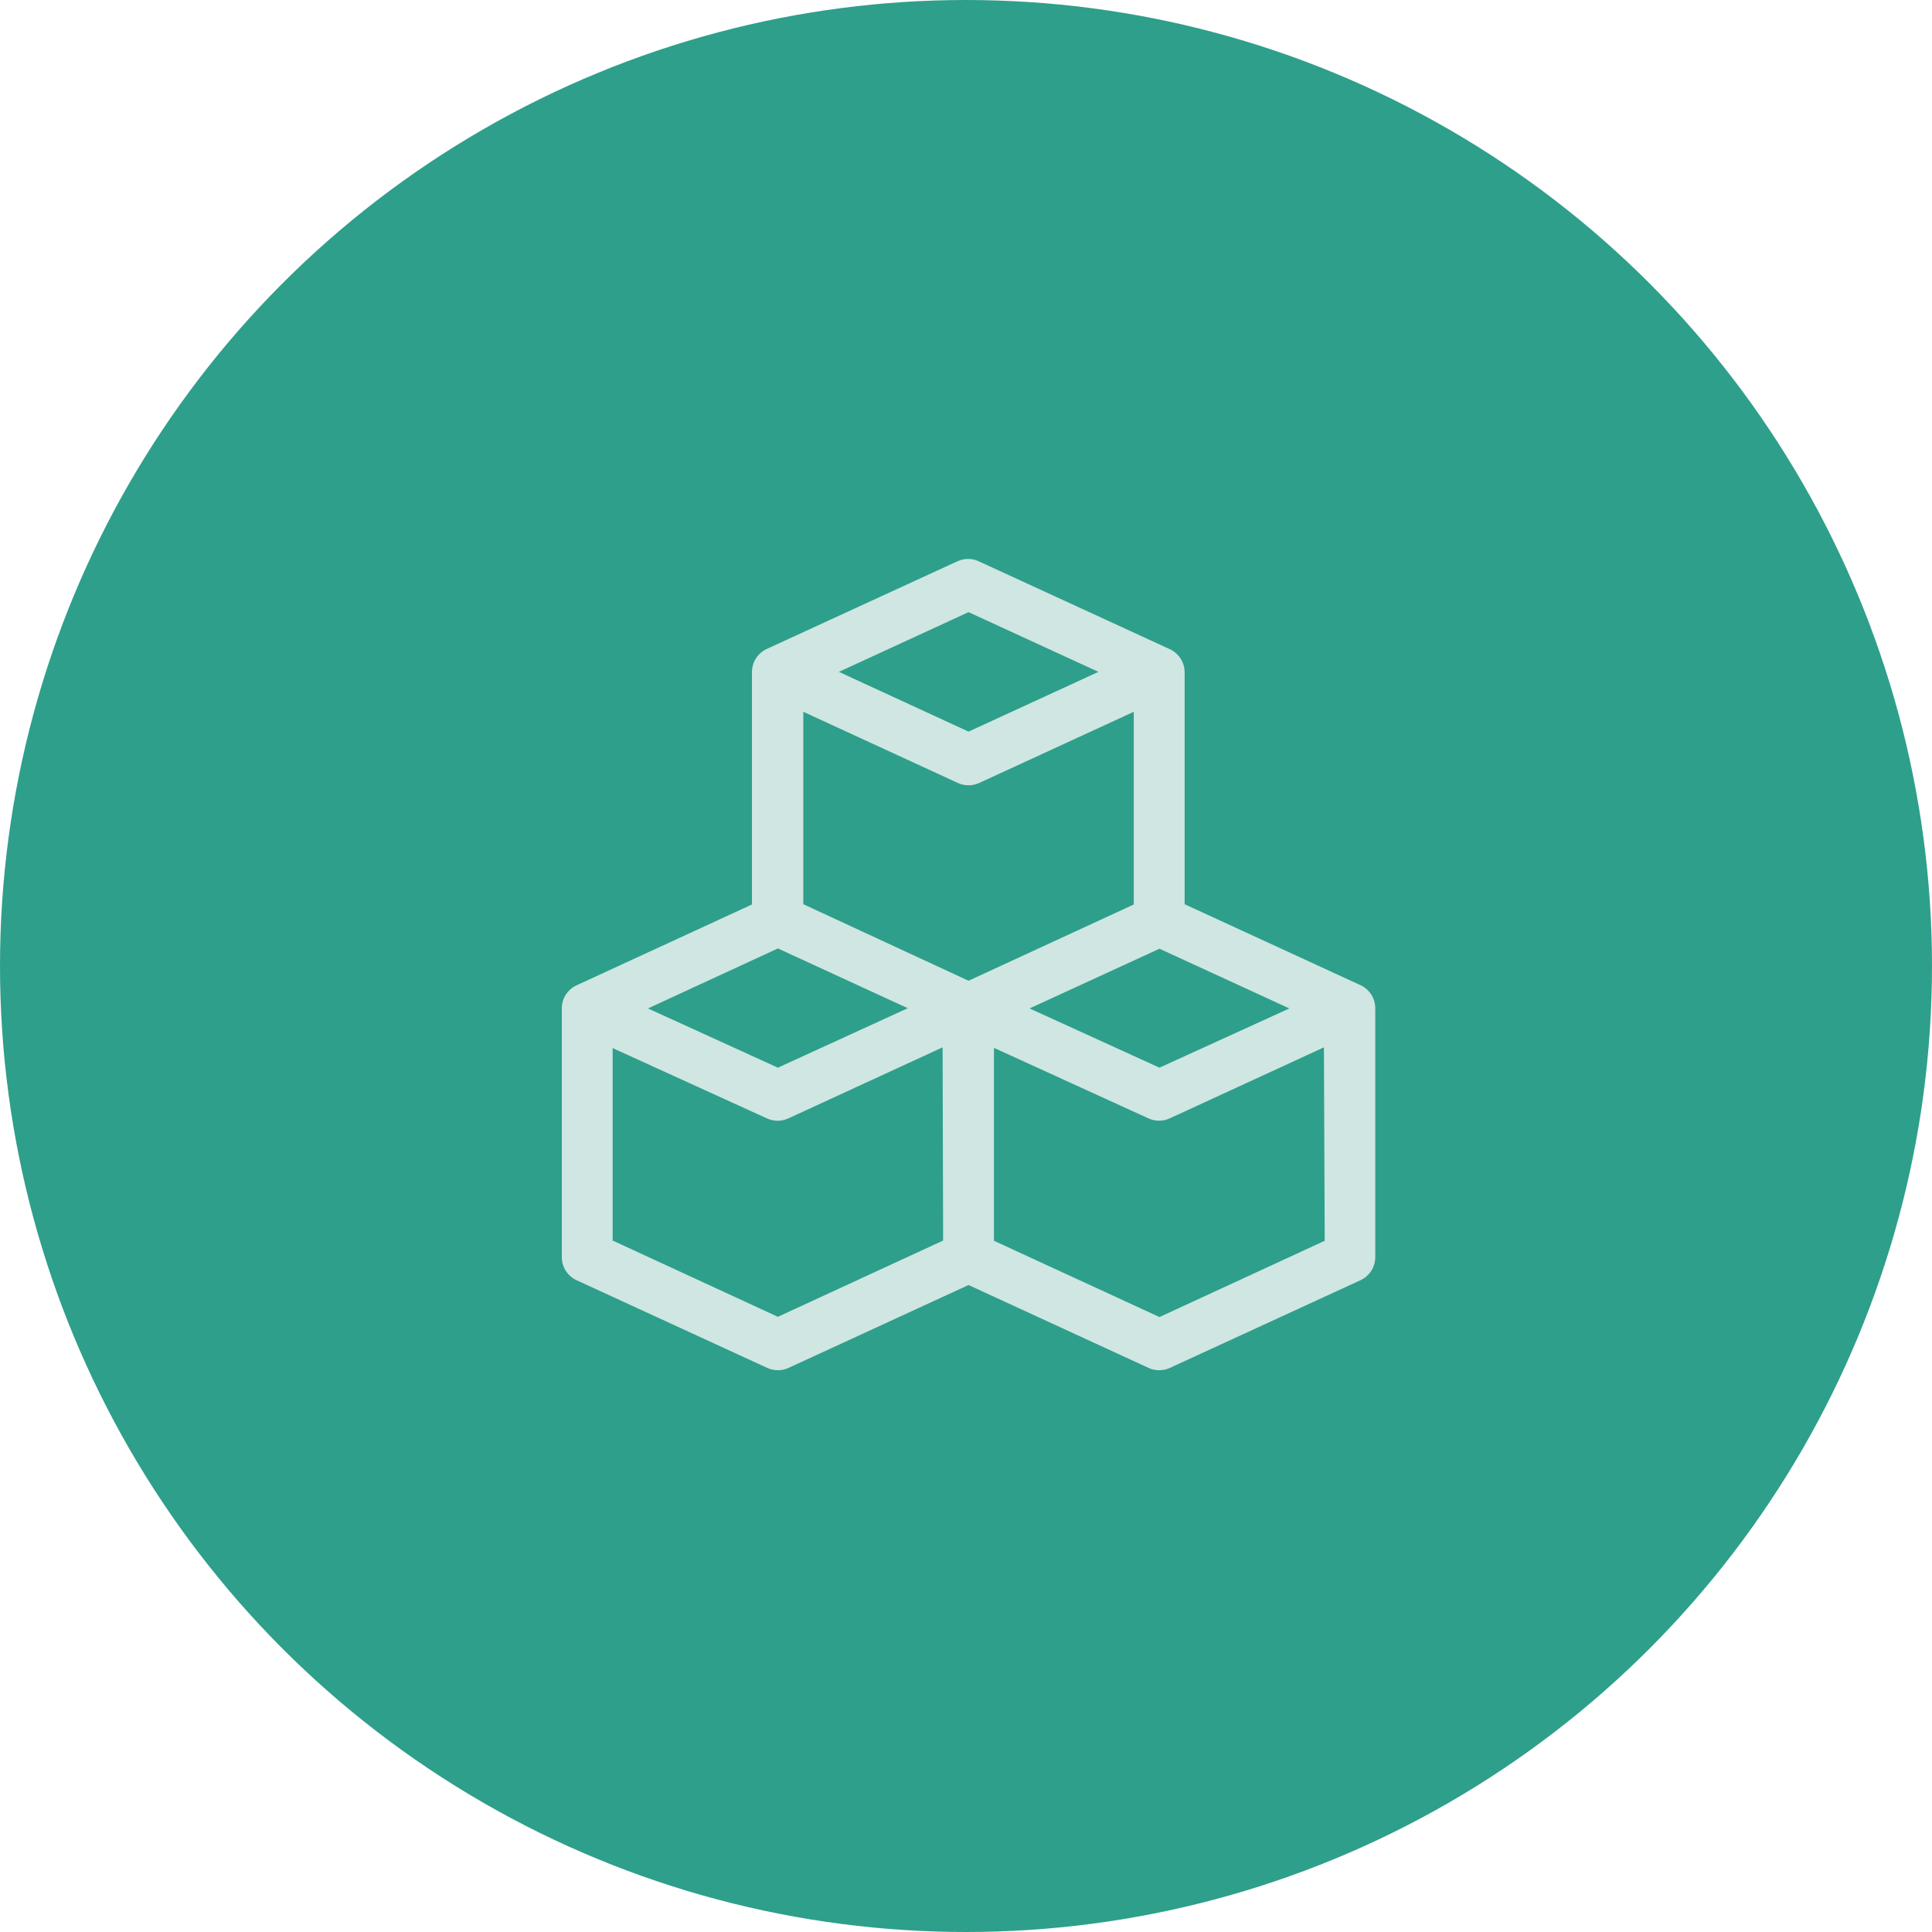 <svg width="57" height="57" viewBox="0 0 57 57" fill="none" xmlns="http://www.w3.org/2000/svg">
<g filter="url(#filter0_i_635_984)">
<circle cx="28.5" cy="28.5" r="28.5" fill="#2E9F8B"/>
</g>
<g opacity="0.8" clip-path="url(#clip0_635_984)">
<path d="M40.148 29.07L34.95 26.677V19.822C34.948 19.678 34.904 19.538 34.824 19.419C34.744 19.299 34.632 19.205 34.5 19.147L28.875 16.56C28.776 16.514 28.669 16.49 28.56 16.49C28.451 16.49 28.344 16.514 28.245 16.56L22.62 19.147C22.49 19.207 22.38 19.304 22.302 19.425C22.225 19.546 22.185 19.686 22.185 19.83V26.685L17.01 29.07C16.88 29.13 16.77 29.226 16.692 29.347C16.615 29.468 16.575 29.609 16.575 29.752V37.087C16.575 37.23 16.615 37.371 16.692 37.492C16.77 37.613 16.88 37.709 17.01 37.77L22.635 40.357C22.734 40.403 22.841 40.426 22.95 40.426C23.059 40.426 23.166 40.403 23.265 40.357L28.575 37.912L33.885 40.357C33.984 40.403 34.091 40.426 34.2 40.426C34.309 40.426 34.416 40.403 34.515 40.357L40.14 37.77C40.27 37.709 40.38 37.613 40.457 37.492C40.535 37.371 40.575 37.23 40.575 37.087V29.752C40.576 29.61 40.536 29.47 40.461 29.349C40.385 29.228 40.276 29.131 40.148 29.07ZM38.04 29.752L34.208 31.5L30.375 29.752L34.208 27.99L38.04 29.752ZM28.575 18.06L32.407 19.822L28.575 21.585L24.75 19.822L28.575 18.06ZM22.95 27.982L26.782 29.745L22.95 31.5L19.117 29.752L22.95 27.982ZM27.825 36.6L22.95 38.85L18.075 36.6V30.922L22.635 33C22.732 33.043 22.836 33.066 22.942 33.066C23.049 33.066 23.153 33.043 23.25 33L27.81 30.9L27.825 36.6ZM23.7 26.677V21L28.26 23.1C28.359 23.145 28.466 23.169 28.575 23.169C28.684 23.169 28.791 23.145 28.89 23.1L33.45 21V26.685L28.575 28.935L23.7 26.677ZM39.083 36.607L34.208 38.857L29.325 36.607V30.915L33.892 33C33.988 33.042 34.092 33.064 34.196 33.064C34.301 33.064 34.404 33.042 34.5 33L39.06 30.9L39.083 36.607Z" fill="#F8F8F8"/>
</g>
<defs>
<filter id="filter0_i_635_984" x="0" y="0" width="57" height="57" filterUnits="userSpaceOnUse" color-interpolation-filters="sRGB">
<feFlood flood-opacity="0" result="BackgroundImageFix"/>
<feBlend mode="normal" in="SourceGraphic" in2="BackgroundImageFix" result="shape"/>
<feColorMatrix in="SourceAlpha" type="matrix" values="0 0 0 0 0 0 0 0 0 0 0 0 0 0 0 0 0 0 127 0" result="hardAlpha"/>
<feOffset/>
<feGaussianBlur stdDeviation="2"/>
<feComposite in2="hardAlpha" operator="arithmetic" k2="-1" k3="1"/>
<feColorMatrix type="matrix" values="0 0 0 0 1 0 0 0 0 1 0 0 0 0 1 0 0 0 1 0"/>
<feBlend mode="normal" in2="shape" result="effect1_innerShadow_635_984"/>
</filter>
<clipPath id="clip0_635_984">
<rect width="27" height="27" fill="white" transform="translate(15 15)"/>
</clipPath>
</defs>
</svg>
